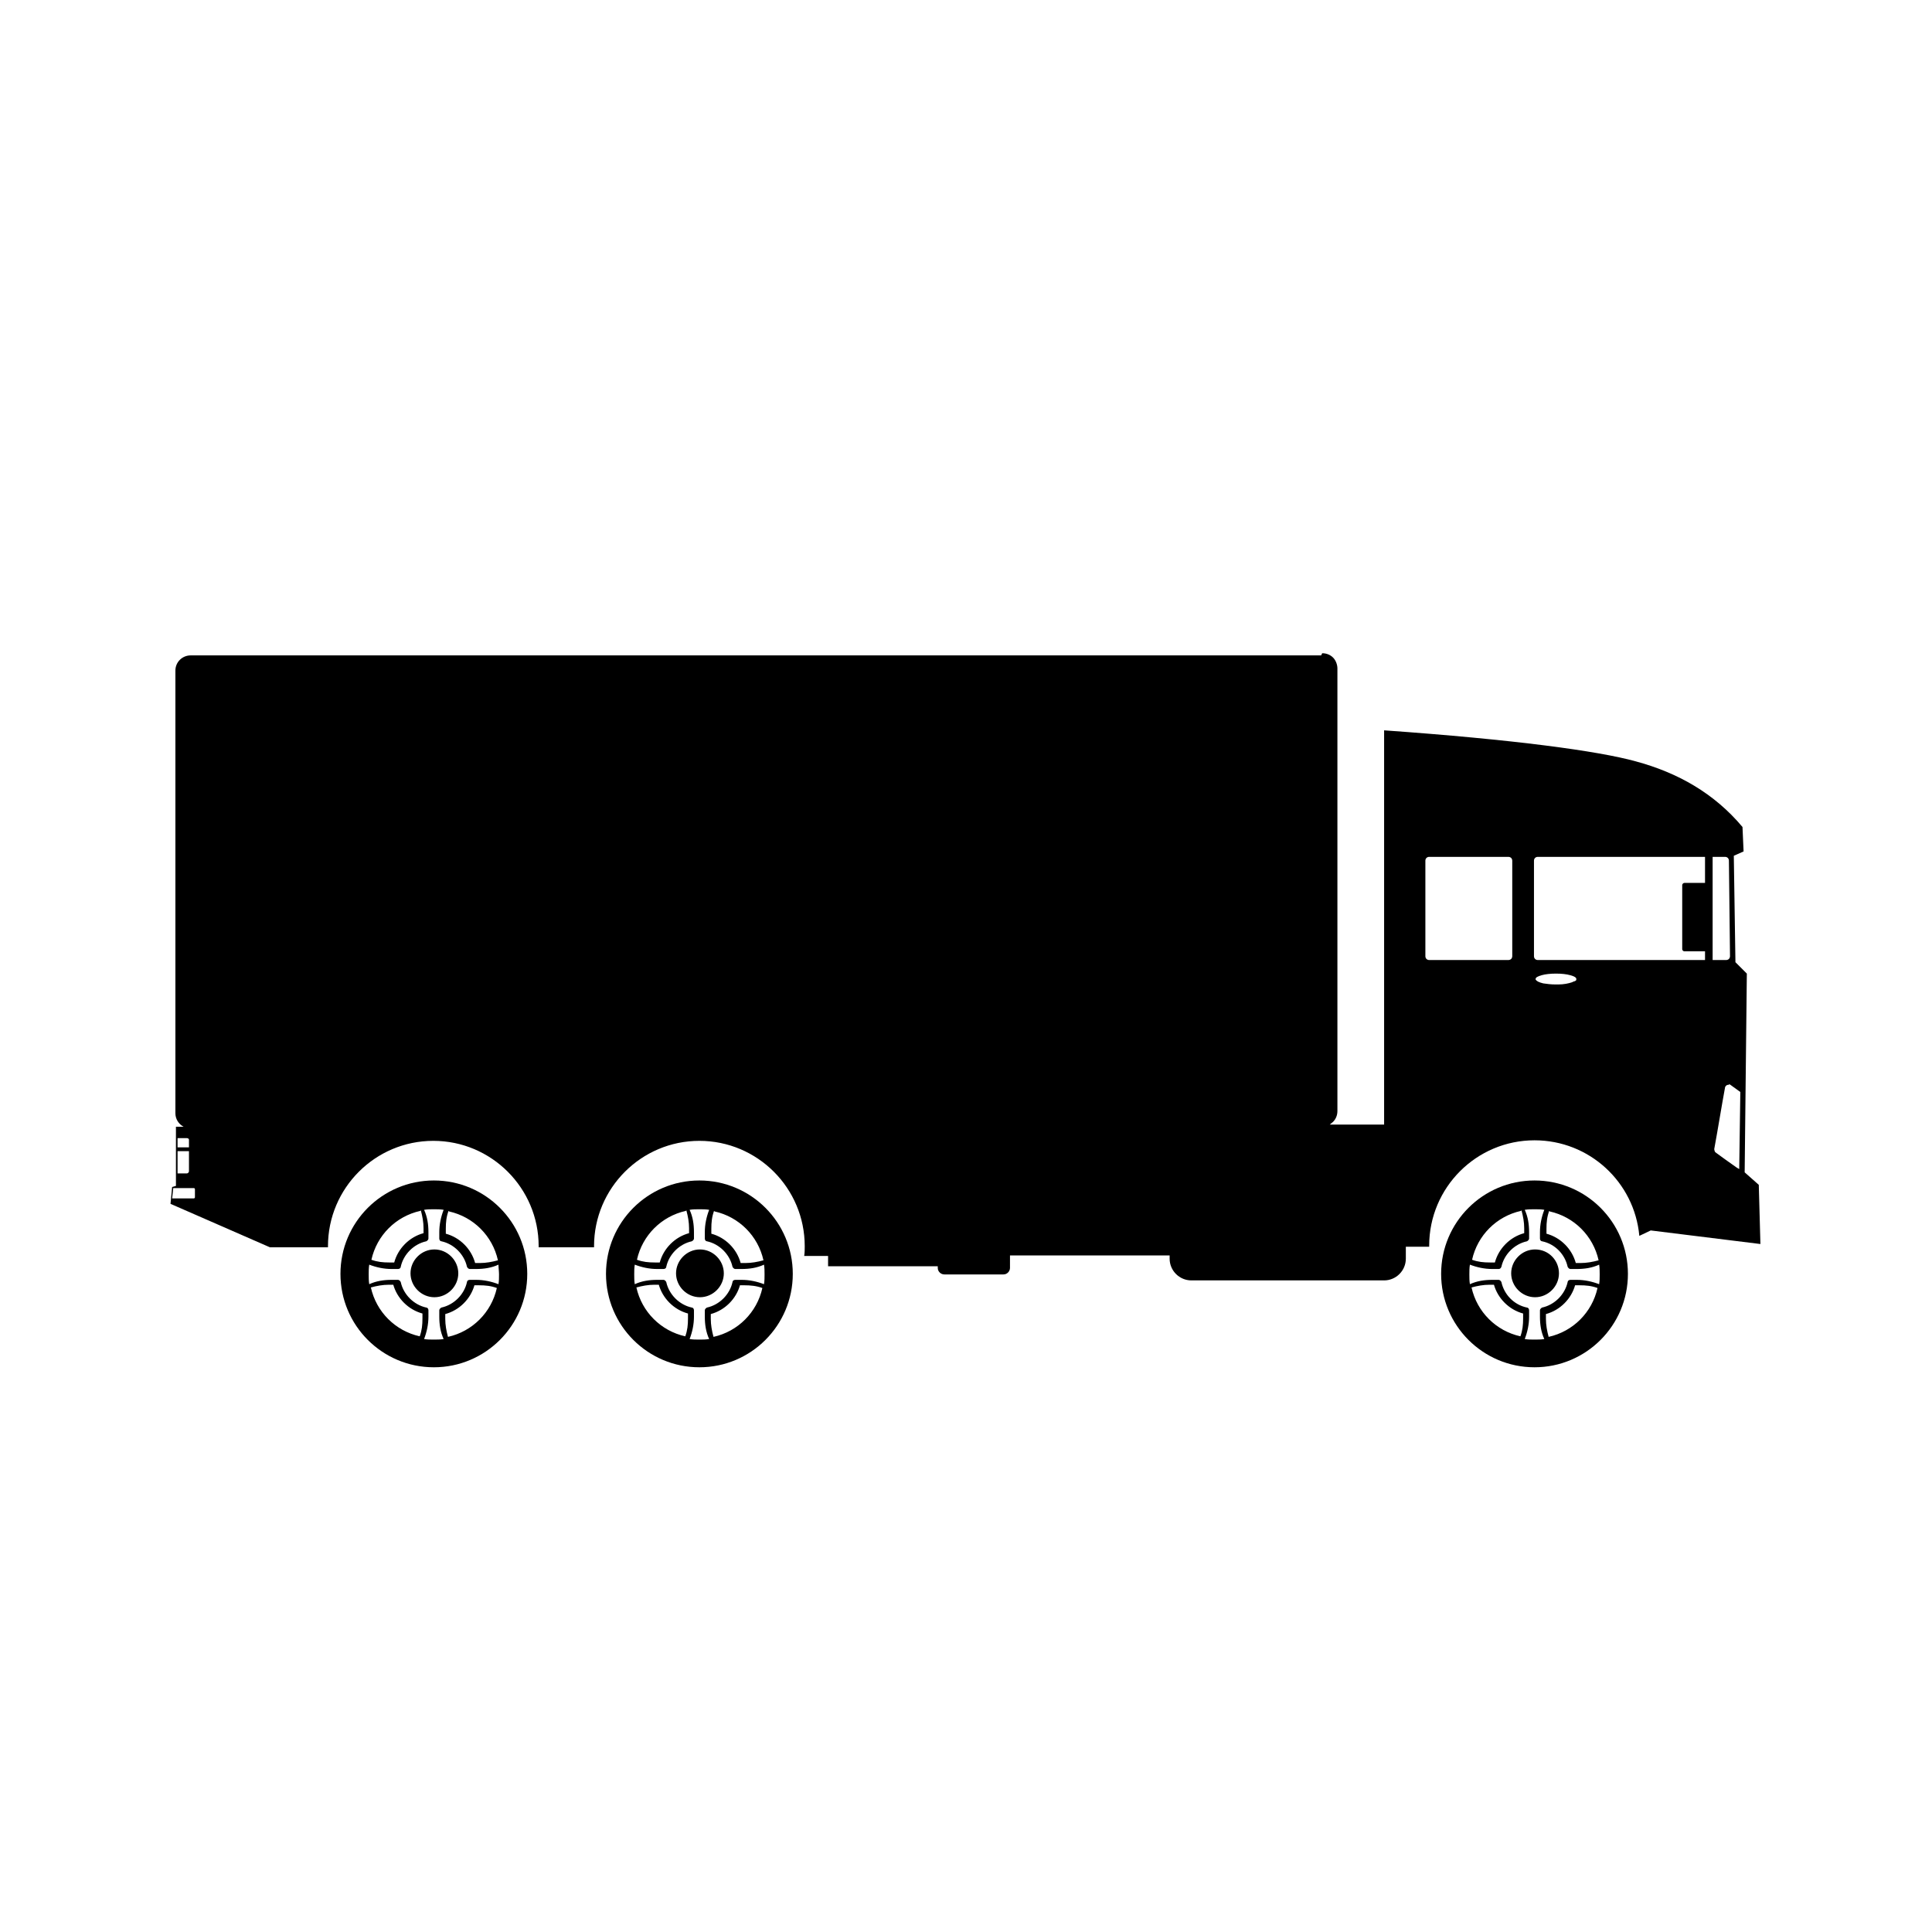 <?xml version="1.0" encoding="UTF-8"?>
<!DOCTYPE svg PUBLIC "-//W3C//DTD SVG 1.1//EN" "http://www.w3.org/Graphics/SVG/1.1/DTD/svg11.dtd">
<!-- Creator: CorelDRAW -->
<svg xmlns="http://www.w3.org/2000/svg" xml:space="preserve" width="8.467mm" height="8.467mm" version="1.1" style="shape-rendering:geometricPrecision; text-rendering:geometricPrecision; image-rendering:optimizeQuality; fill-rule:evenodd; clip-rule:evenodd"
viewBox="0 0 35.58 35.58"
 xmlns:xlink="http://www.w3.org/1999/xlink"
 xmlns:xodm="http://www.corel.com/coreldraw/odm/2003">
 <defs>
  <style type="text/css">
   <![CDATA[
    .fil0 {fill:none;fill-rule:nonzero}
    .fil1 {fill:black;fill-rule:nonzero}
   ]]>
  </style>
 </defs>
 <g id="Capa_x0020_1">
  <g id="_2572928266032">
   <path class="fil0" d="M0.02 0c-0.01,0 -0.01,0 -0.02,0.01 -0,0 -0.01,0.01 -0.01,0.02l0 35.53c0,0.01 0.01,0.02 0.02,0.02l35.53 0c0.01,0 0.01,-0 0.02,-0.01 0,-0 0.01,-0.01 0.01,-0.02l0 -35.53c0,-0.01 -0.01,-0.02 -0.02,-0.02l-35.53 0zm0 0z"/>
   <path class="fil1" d="M28.01 22.3c-0.45,0.1 -0.8,0.45 -0.9,0.9l0 0c0.11,0.04 0.21,0.05 0.33,0.05l0.09 0c0.07,-0.26 0.28,-0.47 0.54,-0.54l0 -0.09c0,-0.11 -0.02,-0.22 -0.05,-0.33l0 0zm0.52 0c-0.04,0.11 -0.05,0.21 -0.05,0.33l0 0.09c0.26,0.07 0.47,0.28 0.54,0.54l0 0 0.09 0 0 -0c0.11,0 0.22,-0.02 0.33,-0.05l0 0c-0.1,-0.45 -0.45,-0.8 -0.9,-0.9l-0 0zm-0.26 0.71c0.25,0 0.44,0.2 0.44,0.44 0,0.24 -0.2,0.44 -0.44,0.44 -0.24,0 -0.44,-0.2 -0.44,-0.44 0,-0.24 0.2,-0.44 0.44,-0.44zm0.74 0.65c-0.07,0.26 -0.28,0.47 -0.54,0.54l0 0.09c0,0.11 0.02,0.22 0.05,0.33 0.45,-0.1 0.8,-0.45 0.9,-0.9l0 0c-0.11,-0.04 -0.21,-0.05 -0.33,-0.05l-0.09 0 0 -0zm-1.49 0l-0.09 0c-0.11,0 -0.22,0.02 -0.33,0.05l0 0c0.1,0.45 0.45,0.8 0.9,0.9 0.04,-0.11 0.05,-0.21 0.05,-0.33l0 -0.09c-0.26,-0.07 -0.47,-0.28 -0.54,-0.54zm0.74 -1.39c-0.06,0 -0.12,0 -0.18,0.01l0 0c0.06,0.13 0.08,0.27 0.08,0.41l0 0.12c0,0.02 -0.02,0.04 -0.04,0.05 -0.23,0.05 -0.42,0.24 -0.47,0.47 -0.01,0.02 -0.02,0.04 -0.05,0.04l-0.12 0 0 0c-0.14,0 -0.28,-0.03 -0.41,-0.08l0 0c-0.01,0.06 -0.01,0.12 -0.01,0.18 0,0.06 0,0.12 0.01,0.18 0.13,-0.06 0.27,-0.08 0.41,-0.08l0 0 0.12 0c0.02,0 0.04,0.02 0.05,0.04 0.05,0.23 0.23,0.42 0.47,0.47 0.02,0 0.04,0.02 0.04,0.05l0 0.12c0,0.14 -0.03,0.28 -0.08,0.41l0 0c0.06,0.01 0.12,0.01 0.18,0.01 0.06,0 0.12,-0 0.18,-0.01l0 0c-0.06,-0.13 -0.08,-0.27 -0.08,-0.41l0 -0.12c0,-0.02 0.02,-0.04 0.04,-0.05 0.23,-0.05 0.42,-0.24 0.47,-0.47 0,-0.02 0.02,-0.04 0.05,-0.04l0.12 0c0.14,0 0.28,0.03 0.41,0.08 0.01,-0.06 0.01,-0.12 0.01,-0.18 0,-0.06 -0,-0.12 -0.01,-0.18l0 0c-0.13,0.06 -0.27,0.08 -0.41,0.08l-0.12 0c-0.02,0 -0.04,-0.02 -0.05,-0.04 -0.05,-0.23 -0.23,-0.42 -0.47,-0.47 -0.02,-0 -0.04,-0.02 -0.04,-0.05l0 -0.12c0,-0.14 0.03,-0.28 0.08,-0.41l0 0c-0.06,-0.01 -0.12,-0.01 -0.18,-0.01l0 0 0 0c0,0 0,0 0,0zm0 -0.53c0.95,0 1.72,0.77 1.72,1.72 0,0.95 -0.77,1.72 -1.72,1.72 -0.95,0 -1.72,-0.77 -1.72,-1.72 0,-0.95 0.77,-1.72 1.72,-1.72zm0 0z"/>
   <path class="fil1" d="M12.63 22.3c-0.45,0.1 -0.8,0.45 -0.9,0.9l0 0c0.11,0.04 0.21,0.05 0.33,0.05l0.09 0c0.07,-0.26 0.28,-0.47 0.54,-0.54l0 -0.09c0,-0.11 -0.02,-0.22 -0.05,-0.33l-0 0zm0.52 0c-0.04,0.11 -0.05,0.21 -0.05,0.33l0 0.09c0.26,0.07 0.47,0.28 0.54,0.54l0 0 0.09 0 0 -0 0 0c0.11,0 0.22,-0.02 0.33,-0.05l0 0c-0.1,-0.45 -0.45,-0.8 -0.9,-0.9l0 0zm-0.26 0.71c0.24,0 0.44,0.2 0.44,0.44 0,0.24 -0.2,0.44 -0.44,0.44 -0.24,0 -0.44,-0.2 -0.44,-0.44 0,-0.24 0.2,-0.44 0.44,-0.44zm0.74 0.65c-0.07,0.26 -0.28,0.47 -0.54,0.54l0 0.09c0,0.11 0.02,0.22 0.05,0.33 0.45,-0.1 0.8,-0.45 0.9,-0.9 -0.11,-0.04 -0.22,-0.05 -0.33,-0.05l-0.09 0 0 -0zm-1.49 0l-0.09 0c-0.11,0 -0.22,0.02 -0.33,0.05 0.1,0.45 0.45,0.8 0.9,0.9 0.04,-0.11 0.05,-0.21 0.05,-0.33l0 -0.09c-0.26,-0.07 -0.47,-0.28 -0.54,-0.54zm0.74 -1.39c-0.06,0 -0.12,0 -0.18,0.01l0 0c0.06,0.13 0.08,0.27 0.08,0.41l0 0.12c0,0.02 -0.02,0.04 -0.04,0.05 -0.23,0.05 -0.42,0.24 -0.47,0.47 -0,0.02 -0.02,0.04 -0.05,0.04l-0.12 0 0 0c-0.14,0 -0.28,-0.03 -0.41,-0.08l-0 0c-0.01,0.06 -0.01,0.12 -0.01,0.18 0,0.06 0,0.12 0.01,0.18 0.13,-0.06 0.27,-0.08 0.41,-0.08l0 0 0.12 0c0.02,0 0.04,0.02 0.05,0.04 0.05,0.23 0.24,0.42 0.47,0.47 0.02,0 0.04,0.02 0.04,0.05l0 0.12c0,0.14 -0.03,0.28 -0.08,0.41 0.06,0.01 0.12,0.01 0.18,0.01 0.06,0 0.12,-0 0.18,-0.01 -0.06,-0.13 -0.08,-0.27 -0.08,-0.41l0 -0.12c0,-0.02 0.02,-0.04 0.04,-0.05 0.23,-0.05 0.42,-0.24 0.47,-0.47 0,-0.02 0.02,-0.04 0.05,-0.04l0.12 0c0.14,0 0.28,0.03 0.41,0.08 0.01,-0.06 0.01,-0.12 0.01,-0.18 0,-0.06 -0,-0.12 -0.01,-0.18l-0 0c-0.13,0.06 -0.27,0.08 -0.41,0.08l-0.12 0c-0.02,0 -0.04,-0.02 -0.05,-0.04 -0.05,-0.23 -0.24,-0.42 -0.47,-0.47 -0.02,-0 -0.04,-0.02 -0.04,-0.05l0 -0.12c0,-0.14 0.03,-0.28 0.08,-0.41l0 0c-0.06,-0.01 -0.12,-0.01 -0.18,-0.01l0 0c0,0 0,0 0,0zm0 -0.53c0.95,0 1.72,0.77 1.72,1.72 0,0.95 -0.77,1.72 -1.72,1.72 -0.95,0 -1.72,-0.77 -1.72,-1.72 0,-0.95 0.77,-1.72 1.72,-1.72zm0 0z"/>
   <path class="fil1" d="M7.74 22.3c-0.45,0.1 -0.8,0.45 -0.9,0.9l0 0c0.11,0.04 0.21,0.05 0.33,0.05l0.09 0c0.07,-0.26 0.28,-0.47 0.54,-0.54l0 -0.09c0,-0.11 -0.02,-0.22 -0.05,-0.33zm0.52 0c-0.04,0.11 -0.05,0.21 -0.05,0.33l0 0.09c0.26,0.07 0.47,0.28 0.54,0.54l0 0 0.09 0 0 -0c0.11,0 0.22,-0.02 0.33,-0.05l0 0c-0.1,-0.45 -0.45,-0.8 -0.9,-0.9l0 0zm-0.26 0.71c0.24,0 0.44,0.2 0.44,0.44 0,0.24 -0.2,0.44 -0.44,0.44 -0.24,0 -0.44,-0.2 -0.44,-0.44 0,-0.24 0.2,-0.44 0.44,-0.44zm0.74 0.65c-0.07,0.26 -0.28,0.47 -0.54,0.54l0 0.09c0,0.11 0.02,0.22 0.05,0.33 0.45,-0.1 0.8,-0.45 0.9,-0.9l0 0c-0.11,-0.04 -0.21,-0.05 -0.33,-0.05l-0.09 0 0 -0zm-1.49 0l-0.09 0c-0.11,0 -0.22,0.02 -0.33,0.05 0.1,0.45 0.45,0.8 0.9,0.9 0.04,-0.11 0.05,-0.21 0.05,-0.33l0 -0.09c-0.26,-0.07 -0.47,-0.28 -0.54,-0.54zm0.74 -1.39c-0.06,0 -0.12,0 -0.18,0.01l0 0c0.06,0.13 0.08,0.27 0.08,0.41l0 0.12c0,0.02 -0.02,0.04 -0.04,0.05 -0.23,0.05 -0.42,0.24 -0.47,0.47 -0,0.02 -0.02,0.04 -0.05,0.04l-0.12 0 0 0c-0.14,0 -0.28,-0.03 -0.41,-0.08 -0.01,0.06 -0.01,0.12 -0.01,0.18 0,0.06 0,0.12 0.01,0.18 0.13,-0.06 0.27,-0.08 0.41,-0.08l0 0 0.12 0c0.02,0 0.04,0.02 0.05,0.04 0.05,0.23 0.24,0.42 0.47,0.47 0.02,0 0.04,0.02 0.04,0.05l0 0.12c0,0.14 -0.03,0.28 -0.08,0.41l0 0c0.06,0.01 0.12,0.01 0.18,0.01 0.06,0 0.12,-0 0.18,-0.01 -0.06,-0.13 -0.08,-0.27 -0.08,-0.41l0 -0.12c0,-0.02 0.02,-0.04 0.04,-0.05 0.23,-0.05 0.42,-0.24 0.47,-0.47 0,-0.02 0.02,-0.04 0.05,-0.04l0.12 0c0.14,0 0.28,0.03 0.41,0.08 0.01,-0.06 0.01,-0.12 0.01,-0.18 0,-0.06 -0.01,-0.12 -0.01,-0.18 -0.13,0.06 -0.27,0.08 -0.41,0.08l-0.12 0c-0.02,0 -0.04,-0.02 -0.05,-0.04 -0.05,-0.23 -0.24,-0.42 -0.47,-0.47 -0.02,-0 -0.04,-0.02 -0.04,-0.05l0 -0.12c0,-0.14 0.03,-0.28 0.08,-0.41 -0.06,-0.01 -0.12,-0.01 -0.18,-0.01l0 0c0,0 0,0 0,0zm0 -0.53c0.95,0 1.72,0.77 1.72,1.72 0,0.95 -0.77,1.72 -1.72,1.72 -0.95,0 -1.72,-0.77 -1.72,-1.72 0,-0.95 0.77,-1.72 1.72,-1.72zm0 0z"/>
   <path class="fil1" d="M27.79 15.78l-1.47 0c-0.04,0 -0.07,0.03 -0.07,0.07l0 1.76c0,0.04 0.03,0.07 0.07,0.07l0 0c0.39,0 0.78,0 1.17,0l0.29 0c0.02,0 0.04,-0.01 0.05,-0.02 0.01,-0.01 0.02,-0.03 0.02,-0.05l0 -1.76c0,-0.02 -0.01,-0.04 -0.02,-0.05 -0.01,-0.01 -0.03,-0.02 -0.05,-0.02zm3.61 0l-3.08 0c-0.04,0 -0.07,0.03 -0.07,0.07l0 1.76c0,0.04 0.03,0.07 0.07,0.07l0 0c0.82,0 1.64,0 2.46,0l0.62 0 0 -0.16 -0.38 0c-0.02,0 -0.04,-0.02 -0.04,-0.04l0 -1.18c0,-0.02 0.02,-0.04 0.04,-0.04l0.38 0 0 -0.47zm0.36 0l-0.22 0 0 1.9 0 0c0.08,0 0.16,0 0.25,0 0.02,0 0.04,-0.01 0.05,-0.02 0.01,-0.01 0.02,-0.03 0.02,-0.05l-0.02 -1.76c-0,-0.04 -0.03,-0.07 -0.07,-0.07zm-3.1 2.15c-0.11,0 -0.2,0.01 -0.27,0.03 -0.07,0.02 -0.11,0.04 -0.11,0.07l0 0.01c0.02,0.03 0.06,0.05 0.14,0.07 0.07,0.01 0.14,0.02 0.23,0.02 0.02,0 0.03,-0 0.05,-0 0.1,-0 0.19,-0.02 0.25,-0.04 0.02,-0.01 0.04,-0.02 0.05,-0.02l0.02 -0.01c0.01,-0.01 0.01,-0.02 0.01,-0.03 -0,-0.03 -0.04,-0.05 -0.11,-0.07 -0.07,-0.02 -0.16,-0.03 -0.27,-0.03zm-25.39 3.03l0 0.17 0.21 0 0 -0.14c0,-0.02 -0.02,-0.03 -0.04,-0.03l-0.17 0zm28.56 -0.98c-0.01,0 -0.02,0 -0.02,0 -0.02,0.01 -0.03,0.02 -0.04,0.04 -0.07,0.38 -0.13,0.76 -0.2,1.14 -0,0.02 0.01,0.05 0.02,0.06 0.12,0.09 0.25,0.18 0.39,0.28l0.05 0.03 0.02 -1.42 -0.18 -0.13c-0.01,-0.01 -0.02,-0.01 -0.03,-0.01zm-28.56 1.22l0 0.41 0.17 0c0.02,0 0.04,-0.02 0.04,-0.04l0 -0.37 -0.21 0zm-0.08 0.69l-0.02 0.18 0.4 0c0.01,0 0.02,-0.01 0.02,-0.02l0 -0.15c0,-0.01 -0.01,-0.02 -0.02,-0.02l-0.38 0zm21.16 -9.86c0.08,0 0.15,0.03 0.2,0.08 0.05,0.05 0.08,0.13 0.08,0.2 0,2.72 0,5.44 0,8.15 0,0.08 -0.03,0.15 -0.08,0.2 -0.02,0.02 -0.04,0.03 -0.06,0.05l-0 0c0.33,0 0.67,0 1,0 0,-2.42 0,-4.84 0,-7.26 2.4,0.17 3.94,0.38 4.63,0.57 0.78,0.21 1.45,0.59 1.97,1.21l0.02 0.45 -0.18 0.08 0.03 1.96 0.21 0.21 -0.04 3.66 0.26 0.23 0.03 1.09 -2.02 -0.25 -0.21 0.1c-0.09,-0.99 -0.92,-1.76 -1.93,-1.76 -1.07,0 -1.94,0.87 -1.94,1.94 0,0.01 0,0.01 0,0.02l-0.43 0 0 0 0 0.22c0,0.22 -0.18,0.4 -0.4,0.4 -1.18,0 -2.37,0 -3.55,0 -0.22,0 -0.4,-0.18 -0.4,-0.4l0 -0.06c-0.7,0 -1.39,0 -2.09,0l-0.85 0 0 0.23c0,0.06 -0.05,0.12 -0.12,0.12l-1.09 0c-0.06,0 -0.12,-0.05 -0.12,-0.12l0 -0.03c-0.67,0 -1.35,0 -2.02,0 0,-0.07 0,-0.13 0,-0.19l-0.44 0c0.01,-0.06 0.01,-0.12 0.01,-0.18 0,-1.07 -0.87,-1.94 -1.94,-1.94 -1.07,0 -1.94,0.87 -1.94,1.94 0,0.01 0,0.01 0,0.02l0 0c-0.34,0 -0.68,0 -1.02,0 0,-0.01 0,-0.01 0,-0.02 0,-1.07 -0.87,-1.94 -1.94,-1.94 -1.07,0 -1.94,0.87 -1.94,1.94 0,0.01 0,0.01 0,0.02l-1.07 0 0 0 -1.83 -0.8 0.03 -0.31 0.07 -0.02 -0 -1.09c0.05,0 0.09,0 0.14,0l0 0c-0.09,-0.05 -0.15,-0.14 -0.15,-0.25l0 -8.15c0,-0.16 0.13,-0.28 0.28,-0.28l10.41 0 10.41 0zm0 0z"/>
  </g>
 </g>
</svg>
